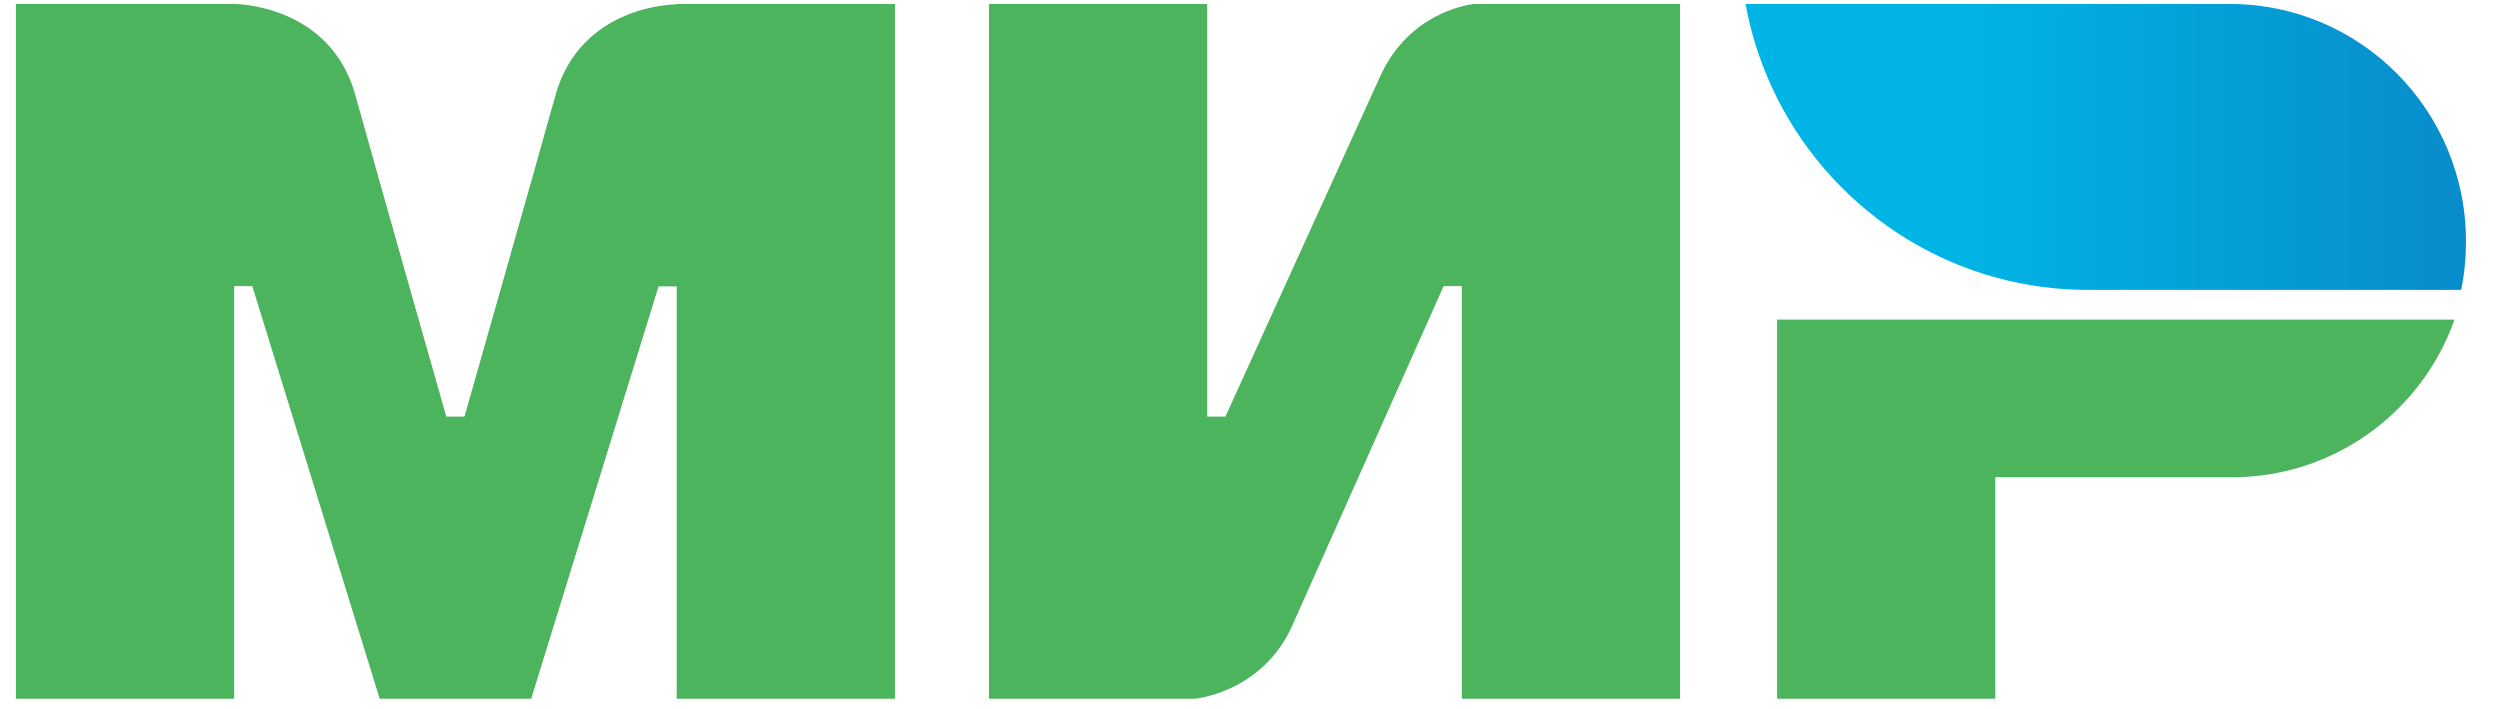 <svg width="67" height="19" viewBox="0 0 67 19" fill="none" xmlns="http://www.w3.org/2000/svg">
<path d="M18.137 0.107V0.116C18.129 0.116 15.569 0.107 14.886 2.555C14.26 4.8 12.497 10.994 12.448 11.165H11.961C11.961 11.165 10.156 4.832 9.523 2.547C8.84 0.099 6.272 0.107 6.272 0.107H0.426V18.726H6.275V7.668H6.762L10.175 18.726H14.236L17.649 7.676H18.137V18.726H23.985V0.107H18.137ZM39.502 0.107C39.502 0.107 37.787 0.262 36.983 2.059L32.841 11.165H32.353V0.107H26.505V18.726H32.028C32.028 18.726 33.824 18.563 34.629 16.774L38.689 7.668H39.177V18.726H45.026V0.107H39.502ZM47.626 8.563V18.726H53.475V12.791H59.811C62.574 12.791 64.912 11.027 65.781 8.565H47.626V8.563Z" fill="#4DB45E"/>
<path d="M59.764 0.107H46.78C47.429 3.662 50.081 6.513 53.51 7.443C54.306 7.66 55.127 7.769 55.951 7.769H65.958C66.047 7.345 66.088 6.913 66.088 6.465C66.088 2.953 63.257 0.107 59.764 0.107Z" fill="url(#paint0_linear_491_2881)"/>
<defs>
<linearGradient id="paint0_linear_491_2881" x1="46.78" y1="3.938" x2="66.088" y2="3.938" gradientUnits="userSpaceOnUse">
<stop offset="0.3" stop-color="#00B4E6"/>
<stop offset="1" stop-color="#088CCB"/>
</linearGradient>
</defs>
</svg>
